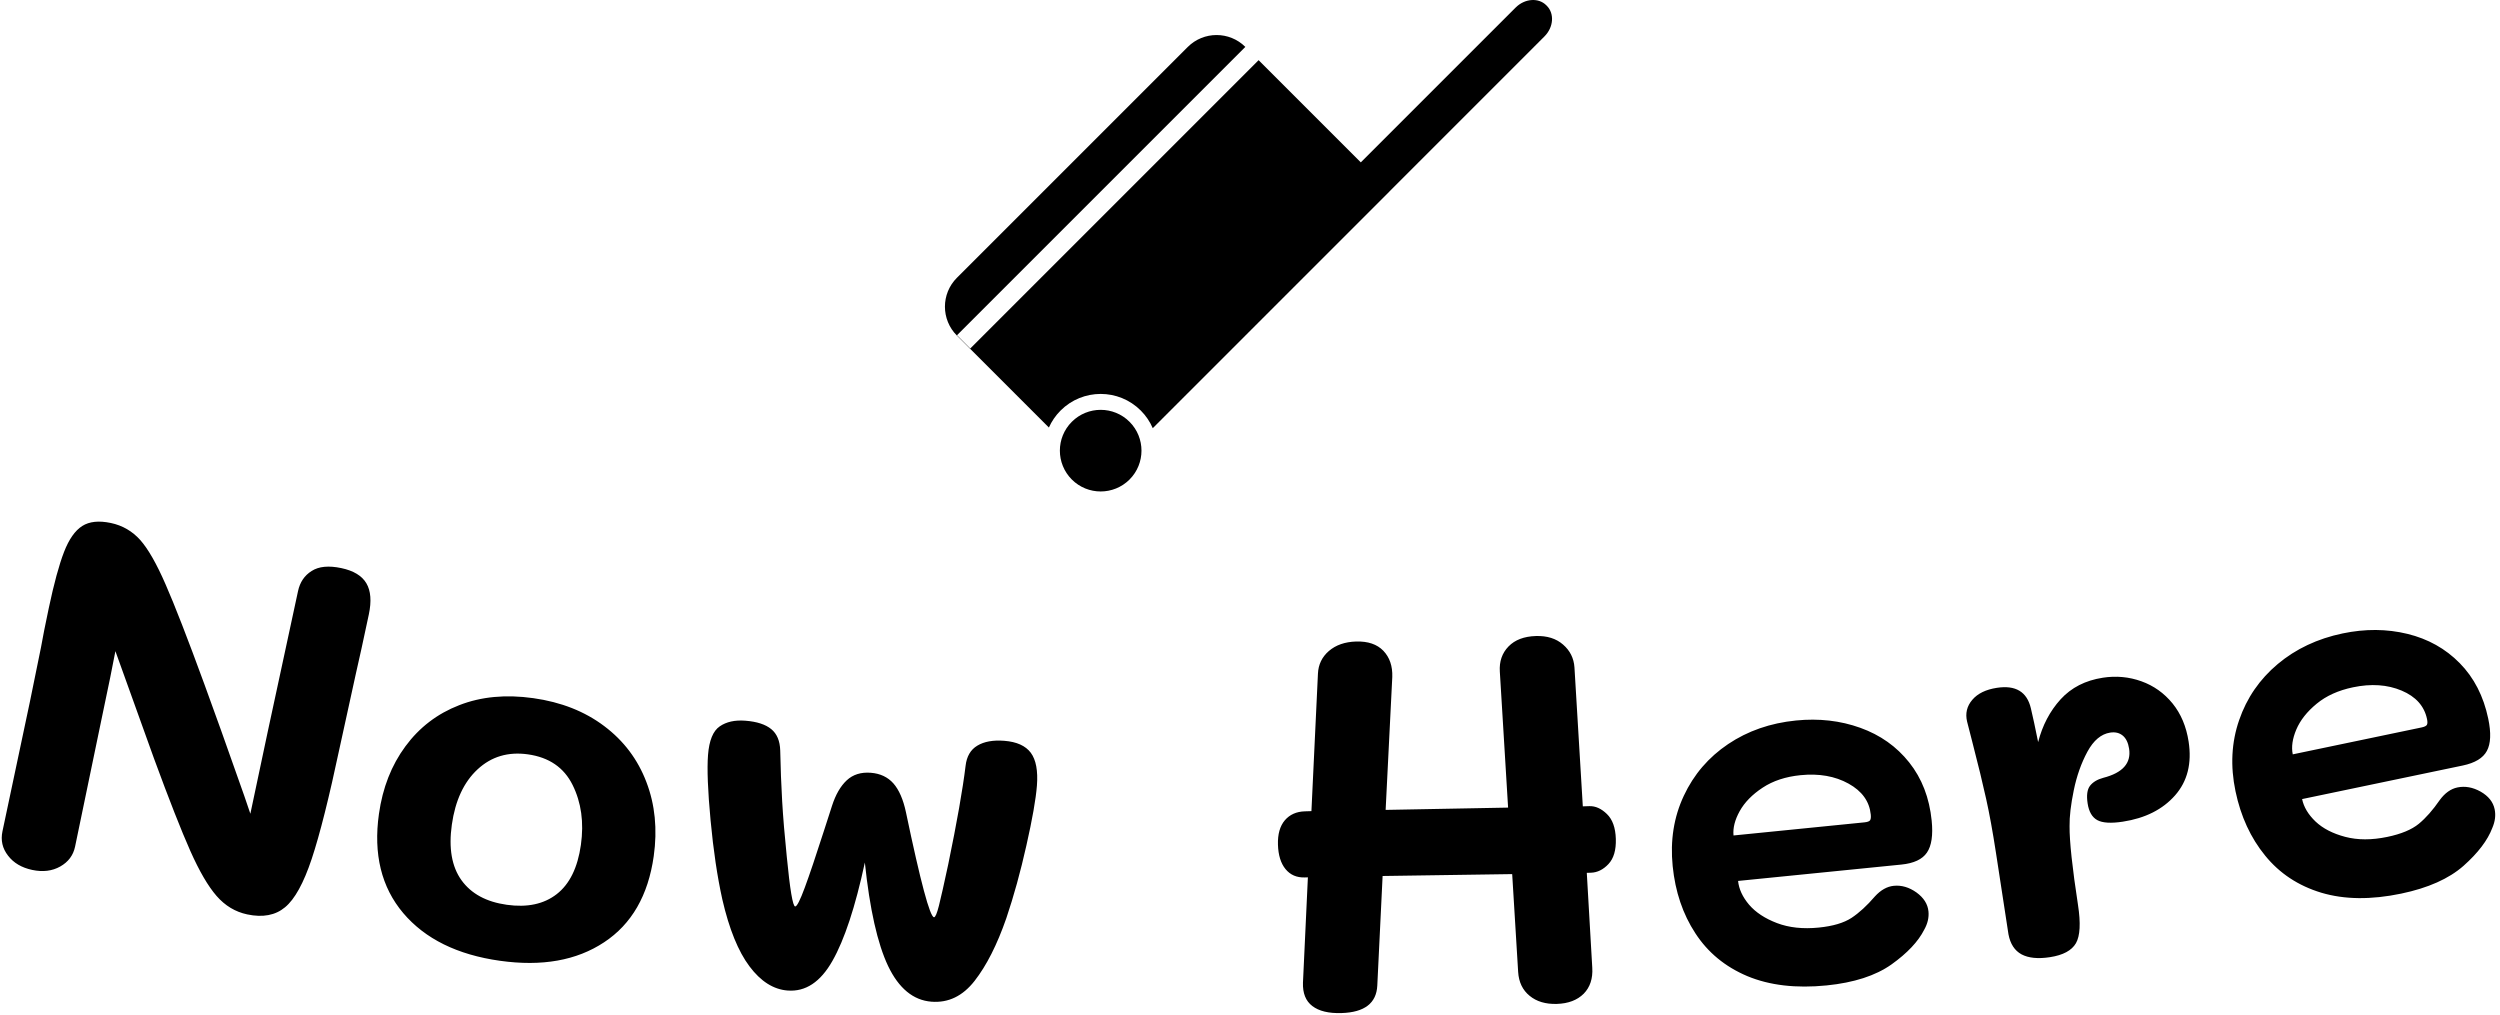 <svg xmlns="http://www.w3.org/2000/svg" version="1.1" width="1000" height="406" viewBox="0 0 1000 406"><g transform="matrix(1,0,0,1,-0.606,-0.379)"><svg viewBox="0 0 396 161" data-background-color="#ffffff" preserveAspectRatio="xMidYMid meet" height="406" width="1000" xmlns="http://www.w3.org/2000/svg" xmlns:xlink="http://www.w3.org/1999/xlink"><defs></defs><g id="tight-bounds" transform="matrix(1,0,0,1,0.24,0.15)"><svg viewBox="0 0 395.52 160.7" height="160.7" width="395.52"><g><svg viewBox="0 0 395.52 160.7" height="160.7" width="395.52"><g transform="matrix(1,0,0,1,0,82.743)"><svg viewBox="0 0 395.52 77.957" height="77.957" width="395.52"><g><svg viewBox="0 0 395.52 77.957" height="77.957" width="395.52"><g><svg viewBox="0 0 395.52 77.957" height="77.957" width="395.52"><g transform="matrix(1,0,0,1,0,0)"><svg width="395.52" viewBox="1.42 -19.989 242.271 47.751" height="77.957" data-palette-color="#bb84e8"><path d="M34.412-15.475c1.194 0.253 2.006 0.745 2.437 1.477 0.431 0.732 0.511 1.74 0.238 3.025v0c-0.539 2.544-0.958 4.458-1.257 5.745v0l-1.561 7.131c-1.037 4.898-1.948 8.525-2.733 10.88-0.785 2.355-1.648 3.92-2.589 4.695-0.936 0.783-2.16 1.015-3.673 0.694v0c-1.161-0.246-2.155-0.845-2.983-1.796-0.822-0.944-1.672-2.402-2.549-4.373-0.877-1.971-2.053-4.963-3.527-8.976v0l-3.751-10.433c-0.22 1.2-0.675 3.428-1.363 6.683v0l-2.557 12.317c-0.178 0.841-0.658 1.483-1.44 1.924-0.782 0.441-1.688 0.552-2.718 0.334v0c-1.03-0.218-1.815-0.681-2.354-1.388-0.546-0.702-0.727-1.49-0.542-2.363v0l2.668-12.601 1.075-5.271c0.158-0.907 0.411-2.182 0.759-3.826v0c0.505-2.387 0.999-4.201 1.479-5.442 0.481-1.241 1.071-2.083 1.772-2.528 0.693-0.439 1.62-0.536 2.781-0.29v0c1.128 0.239 2.081 0.792 2.858 1.658 0.769 0.872 1.589 2.309 2.46 4.313 0.878 1.999 2.138 5.24 3.778 9.724v0c0.874 2.373 2.162 5.977 3.864 10.815v0l0.592 1.74 1.688-7.973 2.943-13.657c0.184-0.867 0.625-1.52 1.324-1.958 0.694-0.446 1.654-0.539 2.881-0.28zM49.823 22.678c-4.139-0.583-7.271-2.129-9.395-4.636-2.123-2.514-2.91-5.725-2.359-9.633v0c0.358-2.542 1.215-4.73 2.572-6.566 1.357-1.842 3.1-3.175 5.229-3.999 2.124-0.832 4.522-1.059 7.195-0.683v0c2.707 0.381 5.006 1.288 6.898 2.719 1.893 1.425 3.257 3.236 4.092 5.434 0.842 2.192 1.08 4.592 0.713 7.2v0c-0.538 3.816-2.146 6.605-4.825 8.369-2.673 1.771-6.046 2.37-10.12 1.795zM50.489 17.238c1.987 0.28 3.604-0.064 4.851-1.033 1.255-0.974 2.039-2.571 2.352-4.789v0c0.307-2.178 0.038-4.118-0.806-5.819-0.839-1.694-2.284-2.685-4.338-2.975v0c-1.921-0.271-3.551 0.213-4.89 1.452-1.339 1.239-2.174 3.033-2.506 5.383v0c-0.321 2.277-0.009 4.075 0.937 5.394 0.946 1.312 2.413 2.107 4.4 2.387zM77.775 25.569c-1.376-0.107-2.609-0.888-3.699-2.344-1.097-1.456-1.979-3.627-2.644-6.514v0c-0.49-2.218-0.87-4.775-1.14-7.671-0.271-2.89-0.353-5.009-0.249-6.358v0c0.109-1.409 0.489-2.336 1.139-2.78 0.643-0.445 1.473-0.628 2.49-0.549v0c1.117 0.087 1.955 0.359 2.514 0.817 0.553 0.451 0.844 1.142 0.872 2.073v0c0.034 1.714 0.097 3.361 0.189 4.94 0.092 1.572 0.241 3.359 0.446 5.36v0c0.312 3.22 0.584 4.84 0.817 4.858v0c0.166 0.013 0.478-0.598 0.934-1.833 0.457-1.235 1.078-3.076 1.863-5.522v0l0.78-2.417c0.353-1.096 0.831-1.925 1.436-2.487 0.605-0.562 1.383-0.805 2.334-0.731v0c0.917 0.071 1.649 0.416 2.197 1.033 0.547 0.624 0.953 1.555 1.217 2.793v0c1.42 6.777 2.329 10.181 2.728 10.211v0c0.126 0.01 0.286-0.366 0.479-1.126 0.193-0.761 0.494-2.098 0.903-4.012v0c0.846-4.093 1.408-7.283 1.685-9.568v0c0.105-0.921 0.487-1.577 1.146-1.968 0.659-0.397 1.531-0.553 2.614-0.469v0c1.21 0.094 2.069 0.482 2.578 1.163 0.508 0.688 0.706 1.753 0.594 3.196v0c-0.102 1.309-0.443 3.245-1.022 5.808-0.573 2.563-1.225 4.923-1.954 7.08v0c-0.895 2.572-1.922 4.598-3.08 6.08-1.151 1.475-2.547 2.149-4.189 2.022v0c-1.768-0.137-3.173-1.293-4.214-3.467-1.034-2.18-1.787-5.532-2.259-10.055v0c-0.93 4.314-1.98 7.499-3.149 9.555-1.163 2.056-2.615 3.017-4.356 2.882zM155.679 7.654c0.593-0.018 1.161 0.238 1.704 0.768 0.543 0.524 0.831 1.329 0.864 2.415v0c0.033 1.086-0.205 1.9-0.716 2.443-0.51 0.542-1.079 0.823-1.705 0.842v0l-0.4 0.012 0.532 9.218c0.065 1.052-0.212 1.894-0.833 2.527-0.628 0.626-1.498 0.956-2.611 0.99v0c-1.086 0.033-1.968-0.23-2.646-0.79-0.677-0.553-1.048-1.322-1.111-2.307v0l-0.58-9.516-12.59 0.184-0.516 10.641c-0.081 1.717-1.241 2.609-3.48 2.677v0c-1.246 0.038-2.19-0.19-2.832-0.684-0.642-0.487-0.945-1.245-0.91-2.273v0l0.478-10.23-0.3 0.01c-0.786 0.024-1.412-0.247-1.875-0.814-0.457-0.56-0.702-1.349-0.733-2.368v0c-0.031-1.02 0.192-1.81 0.668-2.372 0.477-0.555 1.125-0.845 1.944-0.869v0l0.64-0.02 0.633-13.356c0.04-0.888 0.394-1.623 1.063-2.203 0.676-0.581 1.557-0.888 2.643-0.921v0c1.153-0.035 2.036 0.265 2.649 0.899 0.613 0.642 0.903 1.49 0.868 2.545v0l-0.646 12.916 11.898-0.223-0.803-13.212c-0.063-0.985 0.218-1.801 0.846-2.447 0.621-0.639 1.508-0.976 2.66-1.012v0c1.086-0.033 1.965 0.243 2.637 0.83 0.678 0.586 1.048 1.325 1.108 2.218v0l0.812 13.501zM178.731 25.073c-2.978 0.298-5.548-0.003-7.709-0.905-2.155-0.91-3.838-2.299-5.05-4.167-1.218-1.861-1.952-4.035-2.202-6.523v0c-0.249-2.488 0.112-4.765 1.084-6.833 0.965-2.067 2.402-3.742 4.311-5.025 1.902-1.276 4.097-2.039 6.585-2.288v0c2.229-0.223 4.313 0.013 6.252 0.711 1.939 0.697 3.522 1.818 4.749 3.363 1.234 1.551 1.963 3.438 2.185 5.66v0c0.142 1.413-0.013 2.447-0.463 3.102-0.444 0.654-1.272 1.042-2.486 1.163v0l-15.861 1.59c0.079 0.789 0.434 1.558 1.065 2.305 0.638 0.747 1.542 1.343 2.712 1.789 1.17 0.446 2.525 0.591 4.064 0.437v0c1.373-0.138 2.434-0.452 3.182-0.942 0.742-0.49 1.499-1.185 2.273-2.087v0c0.568-0.62 1.177-0.962 1.827-1.028v0c0.756-0.076 1.491 0.139 2.205 0.644 0.708 0.512 1.098 1.126 1.169 1.842v0c0.059 0.59-0.079 1.184-0.414 1.78v0c-0.582 1.15-1.641 2.275-3.18 3.374-1.545 1.093-3.645 1.772-6.298 2.038zM169.683 10.503l12.717-1.274c0.298-0.03 0.483-0.099 0.552-0.206 0.07-0.107 0.091-0.291 0.065-0.55v0c-0.128-1.28-0.849-2.283-2.161-3.009-1.312-0.726-2.867-0.999-4.664-0.819v0c-1.446 0.145-2.672 0.549-3.678 1.213-1.012 0.664-1.757 1.426-2.233 2.284-0.471 0.851-0.67 1.638-0.598 2.361zM205.562-4.825c1.298-0.199 2.547-0.084 3.746 0.346 1.199 0.43 2.21 1.148 3.032 2.156 0.816 1.008 1.335 2.244 1.56 3.706v0c0.324 2.115-0.114 3.855-1.314 5.22-1.206 1.372-2.9 2.225-5.081 2.559v0c-1.14 0.175-1.964 0.126-2.471-0.147-0.507-0.273-0.823-0.815-0.947-1.625v0c-0.12-0.784-0.043-1.356 0.232-1.715 0.282-0.36 0.711-0.618 1.288-0.774v0c1.888-0.485 2.725-1.426 2.511-2.824v0c-0.09-0.586-0.297-1.013-0.621-1.28-0.324-0.267-0.73-0.364-1.218-0.289v0c-0.876 0.134-1.614 0.753-2.214 1.857-0.599 1.11-1.041 2.362-1.326 3.755-0.286 1.393-0.421 2.553-0.407 3.481v0c-0.011 1.465 0.262 4.02 0.821 7.665v0c0.27 1.759 0.203 2.994-0.201 3.703-0.41 0.71-1.252 1.163-2.524 1.358v0c-1.166 0.179-2.088 0.087-2.763-0.274-0.669-0.363-1.093-1.013-1.27-1.95v0l-0.344-2.244-0.869-5.664c-0.319-2.082-0.639-3.837-0.959-5.265-0.315-1.436-0.762-3.276-1.342-5.521v0l-0.504-1.966c-0.19-0.8-0.022-1.507 0.504-2.121 0.52-0.613 1.317-1.001 2.391-1.166v0c1.819-0.279 2.918 0.382 3.299 1.983v0c0.186 0.774 0.422 1.871 0.707 3.291v0c0.418-1.629 1.146-3.015 2.185-4.159 1.04-1.137 2.406-1.836 4.099-2.096zM234.559 16.152c-2.93 0.612-5.517 0.584-7.761-0.085-2.239-0.676-4.06-1.879-5.464-3.609-1.408-1.722-2.368-3.806-2.879-6.253v0c-0.511-2.447-0.393-4.75 0.354-6.909 0.741-2.157 1.993-3.975 3.755-5.453 1.756-1.47 3.858-2.461 6.305-2.972v0c2.193-0.458 4.29-0.443 6.292 0.045 2.002 0.488 3.695 1.435 5.078 2.841 1.391 1.412 2.316 3.211 2.773 5.397v0c0.29 1.39 0.246 2.434-0.132 3.133-0.372 0.697-1.155 1.171-2.35 1.421v0l-15.603 3.259c0.162 0.777 0.597 1.503 1.303 2.18 0.713 0.675 1.675 1.172 2.886 1.491 1.211 0.319 2.573 0.321 4.088 0.005v0c1.351-0.282 2.372-0.707 3.064-1.274 0.686-0.565 1.365-1.337 2.04-2.316v0c0.499-0.676 1.068-1.081 1.707-1.215v0c0.744-0.155 1.498-0.02 2.261 0.407 0.758 0.434 1.211 1.004 1.358 1.708v0c0.121 0.581 0.047 1.185-0.224 1.814v0c-0.456 1.205-1.391 2.436-2.804 3.691-1.421 1.25-3.437 2.148-6.047 2.694zM224.019 2.621l12.51-2.613c0.294-0.061 0.469-0.149 0.528-0.264 0.058-0.114 0.06-0.299 0.007-0.553v0c-0.263-1.259-1.086-2.181-2.468-2.764-1.382-0.583-2.957-0.69-4.725-0.32v0c-1.423 0.297-2.599 0.829-3.528 1.595-0.936 0.768-1.596 1.604-1.98 2.508-0.378 0.896-0.493 1.7-0.344 2.411z" opacity="1" transform="matrix(1,0,0,1,0,0)" fill="currentcolor" class="undefined-text-0" data-fill-palette-color="primary" id="text-0"></path></svg></g></svg></g></svg></g></svg></g><g transform="matrix(1,0,0,1,149.61,0)"><svg viewBox="0 0 96.3 77.957" height="77.957" width="96.3"><g><svg xmlns="http://www.w3.org/2000/svg" xmlns:xlink="http://www.w3.org/1999/xlink" version="1.1" x="0" y="0" viewBox="4.999 13.572 90.001 72.857" enable-background="new 0 0 100 100" xml:space="preserve" height="77.957" width="96.3" class="icon-icon-0" data-fill-palette-color="accent" id="icon-0"><g fill="currentcolor" data-fill-palette-color="accent"><path fill="currentcolor" d="M23.81 76.102c-2.362 2.361-2.362 6.192 0 8.556 2.362 2.362 6.193 2.362 8.556 0 2.361-2.363 2.361-6.194 0-8.556C30.003 73.739 26.172 73.739 23.81 76.102zM94.226 14.432l-0.086-0.085c-1.157-1.158-3.192-1-4.544 0.352L66.65 37.643 51.499 22.492 8.754 65.237 6.787 63.27l42.745-42.746c-2.363-2.348-6.183-2.343-8.541 0.015L6.771 54.757c-2.362 2.363-2.362 6.195 0 8.558L20.41 76.951c0.407-0.912 0.983-1.769 1.732-2.517 3.284-3.284 8.608-3.284 11.891 0 0.776 0.774 1.366 1.667 1.775 2.616l35.124-35.125-0.006-0.004 22.945-22.945C95.226 17.623 95.383 15.589 94.226 14.432z" data-fill-palette-color="accent"></path></g></svg></g></svg></g><g></g></svg></g></svg><rect width="395.52" height="160.7" fill="none" stroke="none" visibility="hidden"></rect></g></svg></g></svg>